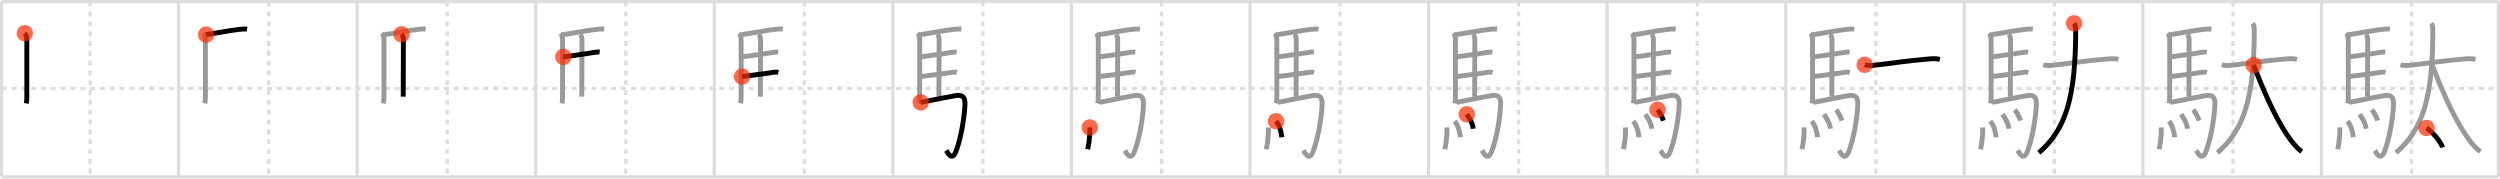 <svg width="1526px" height="109px" viewBox="0 0 1526 109" xmlns="http://www.w3.org/2000/svg" xmlns:xlink="http://www.w3.org/1999/xlink" xml:space="preserve" version="1.1"  baseProfile="full">
<line x1="1" y1="1" x2="1525" y2="1" style="stroke:#ddd;stroke-width:2" />
<line x1="1" y1="1" x2="1" y2="108" style="stroke:#ddd;stroke-width:2" />
<line x1="1" y1="108" x2="1525" y2="108" style="stroke:#ddd;stroke-width:2" />
<line x1="1525" y1="1" x2="1525" y2="108" style="stroke:#ddd;stroke-width:2" />
<line x1="109" y1="1" x2="109" y2="108" style="stroke:#ddd;stroke-width:2" />
<line x1="218" y1="1" x2="218" y2="108" style="stroke:#ddd;stroke-width:2" />
<line x1="327" y1="1" x2="327" y2="108" style="stroke:#ddd;stroke-width:2" />
<line x1="436" y1="1" x2="436" y2="108" style="stroke:#ddd;stroke-width:2" />
<line x1="545" y1="1" x2="545" y2="108" style="stroke:#ddd;stroke-width:2" />
<line x1="654" y1="1" x2="654" y2="108" style="stroke:#ddd;stroke-width:2" />
<line x1="763" y1="1" x2="763" y2="108" style="stroke:#ddd;stroke-width:2" />
<line x1="872" y1="1" x2="872" y2="108" style="stroke:#ddd;stroke-width:2" />
<line x1="981" y1="1" x2="981" y2="108" style="stroke:#ddd;stroke-width:2" />
<line x1="1090" y1="1" x2="1090" y2="108" style="stroke:#ddd;stroke-width:2" />
<line x1="1199" y1="1" x2="1199" y2="108" style="stroke:#ddd;stroke-width:2" />
<line x1="1308" y1="1" x2="1308" y2="108" style="stroke:#ddd;stroke-width:2" />
<line x1="1417" y1="1" x2="1417" y2="108" style="stroke:#ddd;stroke-width:2" />
<line x1="1" y1="54" x2="1525" y2="54" style="stroke:#ddd;stroke-width:2;stroke-dasharray:3 3" />
<line x1="55" y1="1" x2="55" y2="108" style="stroke:#ddd;stroke-width:2;stroke-dasharray:3 3" />
<line x1="164" y1="1" x2="164" y2="108" style="stroke:#ddd;stroke-width:2;stroke-dasharray:3 3" />
<line x1="273" y1="1" x2="273" y2="108" style="stroke:#ddd;stroke-width:2;stroke-dasharray:3 3" />
<line x1="382" y1="1" x2="382" y2="108" style="stroke:#ddd;stroke-width:2;stroke-dasharray:3 3" />
<line x1="491" y1="1" x2="491" y2="108" style="stroke:#ddd;stroke-width:2;stroke-dasharray:3 3" />
<line x1="600" y1="1" x2="600" y2="108" style="stroke:#ddd;stroke-width:2;stroke-dasharray:3 3" />
<line x1="709" y1="1" x2="709" y2="108" style="stroke:#ddd;stroke-width:2;stroke-dasharray:3 3" />
<line x1="818" y1="1" x2="818" y2="108" style="stroke:#ddd;stroke-width:2;stroke-dasharray:3 3" />
<line x1="927" y1="1" x2="927" y2="108" style="stroke:#ddd;stroke-width:2;stroke-dasharray:3 3" />
<line x1="1036" y1="1" x2="1036" y2="108" style="stroke:#ddd;stroke-width:2;stroke-dasharray:3 3" />
<line x1="1145" y1="1" x2="1145" y2="108" style="stroke:#ddd;stroke-width:2;stroke-dasharray:3 3" />
<line x1="1254" y1="1" x2="1254" y2="108" style="stroke:#ddd;stroke-width:2;stroke-dasharray:3 3" />
<line x1="1363" y1="1" x2="1363" y2="108" style="stroke:#ddd;stroke-width:2;stroke-dasharray:3 3" />
<line x1="1472" y1="1" x2="1472" y2="108" style="stroke:#ddd;stroke-width:2;stroke-dasharray:3 3" />
<path d="M15.13,20.27c0.99,0.99,1.25,2.75,1.25,4.23c0,8.03,0,23.37,0,33.75c0,1.62,0,3.12-0.38,4.88" style="fill:none;stroke:black;stroke-width:3" />
<circle cx="15.13" cy="20.27" r="5" stroke-width="0" fill="#FF2A00" opacity="0.7" />
<path d="M124.13,20.27c0.99,0.99,1.25,2.75,1.25,4.23c0,8.03,0,23.37,0,33.75c0,1.62,0,3.12-0.38,4.88" style="fill:none;stroke:#999;stroke-width:3" />
<path d="M125.84,21.13c6.15-0.85,14.04-2.5,19.92-3.17c1.48-0.17,3.46-0.4,5.06-0.15" style="fill:none;stroke:black;stroke-width:3" />
<circle cx="125.84" cy="21.13" r="5" stroke-width="0" fill="#FF2A00" opacity="0.7" />
<path d="M233.13,20.27c0.99,0.99,1.25,2.75,1.25,4.23c0,8.03,0,23.37,0,33.75c0,1.62,0,3.12-0.38,4.88" style="fill:none;stroke:#999;stroke-width:3" />
<path d="M234.84,21.13c6.15-0.85,14.04-2.5,19.92-3.17c1.48-0.17,3.46-0.4,5.06-0.15" style="fill:none;stroke:#999;stroke-width:3" />
<path d="M245.08,20.92c0.81,0.81,1.16,1.96,1.16,3.46c0,6.17-0.12,24.36-0.12,34.62" style="fill:none;stroke:black;stroke-width:3" />
<circle cx="245.08" cy="20.92" r="5" stroke-width="0" fill="#FF2A00" opacity="0.7" />
<path d="M342.13,20.27c0.99,0.99,1.25,2.75,1.25,4.23c0,8.03,0,23.37,0,33.75c0,1.62,0,3.12-0.38,4.88" style="fill:none;stroke:#999;stroke-width:3" />
<path d="M343.84,21.13c6.15-0.85,14.04-2.5,19.92-3.17c1.48-0.17,3.46-0.4,5.06-0.15" style="fill:none;stroke:#999;stroke-width:3" />
<path d="M354.08,20.92c0.81,0.81,1.16,1.96,1.16,3.46c0,6.17-0.12,24.36-0.12,34.62" style="fill:none;stroke:#999;stroke-width:3" />
<path d="M343.82,34.72c4.97-0.62,13.34-1.83,17.45-2.48c1.28-0.2,3.23-0.62,4.73-0.41" style="fill:none;stroke:black;stroke-width:3" />
<circle cx="343.82" cy="34.72" r="5" stroke-width="0" fill="#FF2A00" opacity="0.7" />
<path d="M451.13,20.27c0.99,0.99,1.25,2.75,1.25,4.23c0,8.03,0,23.37,0,33.75c0,1.62,0,3.12-0.38,4.88" style="fill:none;stroke:#999;stroke-width:3" />
<path d="M452.84,21.13c6.15-0.85,14.04-2.5,19.92-3.17c1.48-0.17,3.46-0.4,5.06-0.15" style="fill:none;stroke:#999;stroke-width:3" />
<path d="M463.08,20.92c0.81,0.81,1.16,1.96,1.16,3.46c0,6.17-0.12,24.36-0.12,34.62" style="fill:none;stroke:#999;stroke-width:3" />
<path d="M452.82,34.72c4.97-0.62,13.34-1.83,17.45-2.48c1.28-0.2,3.23-0.62,4.73-0.41" style="fill:none;stroke:#999;stroke-width:3" />
<path d="M452.95,46.74c4.71-0.58,12.17-1.55,16.34-2.15c1.37-0.2,4.22-0.84,5.84-0.48" style="fill:none;stroke:black;stroke-width:3" />
<circle cx="452.95" cy="46.74" r="5" stroke-width="0" fill="#FF2A00" opacity="0.7" />
<path d="M560.13,20.27c0.99,0.99,1.25,2.75,1.25,4.23c0,8.03,0,23.37,0,33.75c0,1.62,0,3.12-0.38,4.88" style="fill:none;stroke:#999;stroke-width:3" />
<path d="M561.84,21.13c6.15-0.85,14.04-2.5,19.92-3.17c1.48-0.17,3.46-0.4,5.06-0.15" style="fill:none;stroke:#999;stroke-width:3" />
<path d="M572.08,20.92c0.81,0.81,1.16,1.96,1.16,3.46c0,6.17-0.12,24.36-0.12,34.62" style="fill:none;stroke:#999;stroke-width:3" />
<path d="M561.82,34.72c4.97-0.62,13.34-1.83,17.45-2.48c1.28-0.2,3.23-0.62,4.73-0.41" style="fill:none;stroke:#999;stroke-width:3" />
<path d="M561.95,46.74c4.71-0.58,12.17-1.55,16.34-2.15c1.37-0.2,4.22-0.84,5.84-0.48" style="fill:none;stroke:#999;stroke-width:3" />
<path d="M562.0,62.51c7.37-1.51,15.92-3.16,21.15-4.12c4.81-0.88,6.1,1.25,5.84,6c-0.49,8.86-2.76,21.24-5.51,28.14c-2.48,6.22-5.05,0.54-5.91-0.71" style="fill:none;stroke:black;stroke-width:3" />
<circle cx="562.0" cy="62.51" r="5" stroke-width="0" fill="#FF2A00" opacity="0.7" />
<path d="M669.13,20.27c0.99,0.99,1.25,2.75,1.25,4.23c0,8.03,0,23.37,0,33.75c0,1.62,0,3.12-0.38,4.88" style="fill:none;stroke:#999;stroke-width:3" />
<path d="M670.84,21.13c6.15-0.85,14.04-2.5,19.92-3.17c1.48-0.17,3.46-0.4,5.06-0.15" style="fill:none;stroke:#999;stroke-width:3" />
<path d="M681.08,20.92c0.81,0.81,1.16,1.96,1.16,3.46c0,6.17-0.12,24.36-0.12,34.62" style="fill:none;stroke:#999;stroke-width:3" />
<path d="M670.82,34.72c4.97-0.62,13.34-1.83,17.45-2.48c1.28-0.2,3.23-0.62,4.73-0.41" style="fill:none;stroke:#999;stroke-width:3" />
<path d="M670.95,46.74c4.71-0.58,12.17-1.55,16.34-2.15c1.37-0.2,4.22-0.84,5.84-0.48" style="fill:none;stroke:#999;stroke-width:3" />
<path d="M671.0,62.51c7.37-1.51,15.92-3.16,21.15-4.12c4.81-0.88,6.1,1.25,5.84,6c-0.49,8.86-2.76,21.24-5.51,28.14c-2.48,6.22-5.05,0.54-5.91-0.71" style="fill:none;stroke:#999;stroke-width:3" />
<path d="M665.2,77.78c0.29,6.39-1.01,12.04-1.29,13.33" style="fill:none;stroke:black;stroke-width:3" />
<circle cx="665.2" cy="77.78" r="5" stroke-width="0" fill="#FF2A00" opacity="0.7" />
<path d="M778.13,20.27c0.99,0.99,1.25,2.75,1.25,4.23c0,8.03,0,23.37,0,33.75c0,1.62,0,3.12-0.38,4.88" style="fill:none;stroke:#999;stroke-width:3" />
<path d="M779.84,21.13c6.15-0.85,14.04-2.5,19.92-3.17c1.48-0.17,3.46-0.4,5.06-0.15" style="fill:none;stroke:#999;stroke-width:3" />
<path d="M790.08,20.92c0.81,0.81,1.16,1.96,1.16,3.46c0,6.17-0.12,24.36-0.12,34.62" style="fill:none;stroke:#999;stroke-width:3" />
<path d="M779.82,34.72c4.97-0.62,13.34-1.83,17.45-2.48c1.28-0.2,3.23-0.62,4.73-0.41" style="fill:none;stroke:#999;stroke-width:3" />
<path d="M779.95,46.74c4.71-0.58,12.17-1.55,16.34-2.15c1.37-0.2,4.22-0.84,5.84-0.48" style="fill:none;stroke:#999;stroke-width:3" />
<path d="M780.0,62.51c7.37-1.51,15.92-3.16,21.15-4.12c4.81-0.88,6.1,1.25,5.84,6c-0.49,8.86-2.76,21.24-5.51,28.14c-2.48,6.22-5.05,0.54-5.91-0.71" style="fill:none;stroke:#999;stroke-width:3" />
<path d="M774.2,77.78c0.29,6.39-1.01,12.04-1.29,13.33" style="fill:none;stroke:#999;stroke-width:3" />
<path d="M778.9,73.96c1.93,2.34,3.08,5.6,3.54,9.81" style="fill:none;stroke:black;stroke-width:3" />
<circle cx="778.9" cy="73.96" r="5" stroke-width="0" fill="#FF2A00" opacity="0.7" />
<path d="M887.13,20.27c0.99,0.99,1.25,2.75,1.25,4.23c0,8.03,0,23.37,0,33.75c0,1.62,0,3.12-0.38,4.88" style="fill:none;stroke:#999;stroke-width:3" />
<path d="M888.84,21.13c6.15-0.85,14.04-2.5,19.92-3.17c1.48-0.17,3.46-0.4,5.06-0.15" style="fill:none;stroke:#999;stroke-width:3" />
<path d="M899.08,20.92c0.81,0.81,1.16,1.96,1.16,3.46c0,6.17-0.12,24.36-0.12,34.62" style="fill:none;stroke:#999;stroke-width:3" />
<path d="M888.82,34.72c4.97-0.62,13.34-1.83,17.45-2.48c1.28-0.2,3.23-0.62,4.73-0.41" style="fill:none;stroke:#999;stroke-width:3" />
<path d="M888.95,46.74c4.71-0.58,12.17-1.55,16.34-2.15c1.37-0.2,4.22-0.84,5.84-0.48" style="fill:none;stroke:#999;stroke-width:3" />
<path d="M889.0,62.51c7.37-1.51,15.92-3.16,21.15-4.12c4.81-0.88,6.1,1.25,5.84,6c-0.49,8.86-2.76,21.24-5.51,28.14c-2.48,6.22-5.05,0.54-5.91-0.71" style="fill:none;stroke:#999;stroke-width:3" />
<path d="M883.2,77.78c0.29,6.39-1.01,12.04-1.29,13.33" style="fill:none;stroke:#999;stroke-width:3" />
<path d="M887.9,73.96c1.93,2.34,3.08,5.6,3.54,9.81" style="fill:none;stroke:#999;stroke-width:3" />
<path d="M895.32,69.75c0.78,1.16,3.58,4.99,3.94,8.83" style="fill:none;stroke:black;stroke-width:3" />
<circle cx="895.32" cy="69.75" r="5" stroke-width="0" fill="#FF2A00" opacity="0.7" />
<path d="M996.13,20.27c0.99,0.99,1.25,2.75,1.25,4.23c0,8.03,0,23.37,0,33.75c0,1.62,0,3.12-0.38,4.88" style="fill:none;stroke:#999;stroke-width:3" />
<path d="M997.84,21.13c6.15-0.85,14.04-2.5,19.92-3.17c1.48-0.17,3.46-0.4,5.06-0.15" style="fill:none;stroke:#999;stroke-width:3" />
<path d="M1008.08,20.92c0.81,0.81,1.16,1.96,1.16,3.46c0,6.17-0.12,24.36-0.12,34.62" style="fill:none;stroke:#999;stroke-width:3" />
<path d="M997.82,34.72c4.97-0.62,13.34-1.83,17.45-2.48c1.28-0.2,3.23-0.62,4.73-0.41" style="fill:none;stroke:#999;stroke-width:3" />
<path d="M997.95,46.74c4.71-0.58,12.17-1.55,16.34-2.15c1.37-0.2,4.22-0.84,5.84-0.48" style="fill:none;stroke:#999;stroke-width:3" />
<path d="M998.0,62.51c7.37-1.51,15.92-3.16,21.15-4.12c4.81-0.88,6.1,1.25,5.84,6c-0.49,8.86-2.76,21.24-5.51,28.14c-2.48,6.22-5.05,0.54-5.91-0.71" style="fill:none;stroke:#999;stroke-width:3" />
<path d="M992.2,77.78c0.29,6.39-1.01,12.04-1.29,13.33" style="fill:none;stroke:#999;stroke-width:3" />
<path d="M996.9,73.96c1.93,2.34,3.08,5.6,3.54,9.81" style="fill:none;stroke:#999;stroke-width:3" />
<path d="M1004.32,69.75c0.78,1.16,3.58,4.99,3.94,8.83" style="fill:none;stroke:#999;stroke-width:3" />
<path d="M1011.76,66.98c1.12,1.27,2.87,4.4,3.58,6.65" style="fill:none;stroke:black;stroke-width:3" />
<circle cx="1011.76" cy="66.98" r="5" stroke-width="0" fill="#FF2A00" opacity="0.7" />
<path d="M1105.13,20.27c0.99,0.99,1.25,2.75,1.25,4.23c0,8.03,0,23.37,0,33.75c0,1.62,0,3.12-0.38,4.88" style="fill:none;stroke:#999;stroke-width:3" />
<path d="M1106.84,21.13c6.15-0.85,14.04-2.5,19.92-3.17c1.48-0.17,3.46-0.4,5.06-0.15" style="fill:none;stroke:#999;stroke-width:3" />
<path d="M1117.08,20.92c0.81,0.81,1.16,1.96,1.16,3.46c0,6.17-0.12,24.36-0.12,34.62" style="fill:none;stroke:#999;stroke-width:3" />
<path d="M1106.82,34.72c4.97-0.62,13.34-1.83,17.45-2.48c1.28-0.2,3.23-0.62,4.73-0.41" style="fill:none;stroke:#999;stroke-width:3" />
<path d="M1106.95,46.74c4.71-0.58,12.17-1.55,16.34-2.15c1.37-0.2,4.22-0.84,5.84-0.48" style="fill:none;stroke:#999;stroke-width:3" />
<path d="M1107.0,62.51c7.37-1.51,15.92-3.16,21.15-4.12c4.81-0.88,6.1,1.25,5.84,6c-0.49,8.86-2.76,21.24-5.51,28.14c-2.48,6.22-5.05,0.54-5.91-0.71" style="fill:none;stroke:#999;stroke-width:3" />
<path d="M1101.2,77.78c0.29,6.39-1.01,12.04-1.29,13.33" style="fill:none;stroke:#999;stroke-width:3" />
<path d="M1105.9,73.96c1.93,2.34,3.08,5.6,3.54,9.81" style="fill:none;stroke:#999;stroke-width:3" />
<path d="M1113.32,69.75c0.78,1.16,3.58,4.99,3.94,8.83" style="fill:none;stroke:#999;stroke-width:3" />
<path d="M1120.76,66.98c1.12,1.27,2.87,4.4,3.58,6.65" style="fill:none;stroke:#999;stroke-width:3" />
<path d="M1138.22,39.54c2.78,0.84,5.62,0.29,8.03,0.03c7.79-0.84,17.8-2.52,30.75-3.55c2.53-0.2,4.64-0.39,7.12,0.22" style="fill:none;stroke:black;stroke-width:3" />
<circle cx="1138.22" cy="39.54" r="5" stroke-width="0" fill="#FF2A00" opacity="0.7" />
<path d="M1214.13,20.27c0.99,0.99,1.25,2.75,1.25,4.23c0,8.03,0,23.37,0,33.75c0,1.62,0,3.12-0.38,4.88" style="fill:none;stroke:#999;stroke-width:3" />
<path d="M1215.84,21.13c6.15-0.85,14.04-2.5,19.92-3.17c1.48-0.17,3.46-0.4,5.06-0.15" style="fill:none;stroke:#999;stroke-width:3" />
<path d="M1226.08,20.92c0.81,0.81,1.16,1.96,1.16,3.46c0,6.17-0.12,24.36-0.12,34.62" style="fill:none;stroke:#999;stroke-width:3" />
<path d="M1215.82,34.72c4.97-0.62,13.34-1.83,17.45-2.48c1.28-0.2,3.23-0.62,4.73-0.41" style="fill:none;stroke:#999;stroke-width:3" />
<path d="M1215.95,46.74c4.71-0.58,12.17-1.55,16.34-2.15c1.37-0.2,4.22-0.84,5.84-0.48" style="fill:none;stroke:#999;stroke-width:3" />
<path d="M1216.0,62.51c7.37-1.51,15.92-3.16,21.15-4.12c4.81-0.88,6.1,1.25,5.84,6c-0.49,8.86-2.76,21.24-5.51,28.14c-2.48,6.22-5.05,0.54-5.91-0.71" style="fill:none;stroke:#999;stroke-width:3" />
<path d="M1210.2,77.78c0.29,6.39-1.01,12.04-1.29,13.33" style="fill:none;stroke:#999;stroke-width:3" />
<path d="M1214.9,73.96c1.93,2.34,3.08,5.6,3.54,9.81" style="fill:none;stroke:#999;stroke-width:3" />
<path d="M1222.32,69.75c0.78,1.16,3.58,4.99,3.94,8.83" style="fill:none;stroke:#999;stroke-width:3" />
<path d="M1229.76,66.98c1.12,1.27,2.87,4.4,3.58,6.65" style="fill:none;stroke:#999;stroke-width:3" />
<path d="M1247.22,39.54c2.78,0.84,5.62,0.29,8.03,0.03c7.79-0.84,17.8-2.52,30.75-3.55c2.53-0.2,4.64-0.39,7.12,0.22" style="fill:none;stroke:#999;stroke-width:3" />
<path d="M1266.0,14.25c0.75,1,1.03,2.32,1.02,4.64c-0.17,40.25-5.77,59.86-22.52,74.36" style="fill:none;stroke:black;stroke-width:3" />
<circle cx="1266.0" cy="14.25" r="5" stroke-width="0" fill="#FF2A00" opacity="0.7" />
<path d="M1323.13,20.27c0.99,0.99,1.25,2.75,1.25,4.23c0,8.03,0,23.37,0,33.75c0,1.62,0,3.12-0.38,4.88" style="fill:none;stroke:#999;stroke-width:3" />
<path d="M1324.84,21.13c6.15-0.85,14.04-2.5,19.92-3.17c1.48-0.17,3.46-0.4,5.06-0.15" style="fill:none;stroke:#999;stroke-width:3" />
<path d="M1335.08,20.92c0.81,0.81,1.16,1.96,1.16,3.46c0,6.17-0.12,24.36-0.12,34.62" style="fill:none;stroke:#999;stroke-width:3" />
<path d="M1324.82,34.72c4.97-0.62,13.34-1.83,17.45-2.48c1.28-0.2,3.23-0.62,4.73-0.41" style="fill:none;stroke:#999;stroke-width:3" />
<path d="M1324.95,46.74c4.71-0.58,12.17-1.55,16.34-2.15c1.37-0.2,4.22-0.84,5.84-0.48" style="fill:none;stroke:#999;stroke-width:3" />
<path d="M1325.0,62.51c7.37-1.51,15.92-3.16,21.15-4.12c4.81-0.88,6.1,1.25,5.84,6c-0.49,8.86-2.76,21.24-5.51,28.14c-2.48,6.22-5.05,0.54-5.91-0.71" style="fill:none;stroke:#999;stroke-width:3" />
<path d="M1319.2,77.78c0.29,6.39-1.01,12.04-1.29,13.33" style="fill:none;stroke:#999;stroke-width:3" />
<path d="M1323.9,73.96c1.93,2.34,3.08,5.6,3.54,9.81" style="fill:none;stroke:#999;stroke-width:3" />
<path d="M1331.32,69.75c0.78,1.16,3.58,4.99,3.94,8.83" style="fill:none;stroke:#999;stroke-width:3" />
<path d="M1338.76,66.98c1.12,1.27,2.87,4.4,3.58,6.65" style="fill:none;stroke:#999;stroke-width:3" />
<path d="M1356.22,39.54c2.78,0.84,5.62,0.29,8.03,0.03c7.79-0.84,17.8-2.52,30.75-3.55c2.53-0.2,4.64-0.39,7.12,0.22" style="fill:none;stroke:#999;stroke-width:3" />
<path d="M1375.0,14.25c0.75,1,1.03,2.32,1.02,4.64c-0.17,40.25-5.77,59.86-22.52,74.36" style="fill:none;stroke:#999;stroke-width:3" />
<path d="M1375.61,39.75c4.76,12.23,12.25,30.73,20.83,43.17c2.38,3.45,5.1,7.16,8.56,9.58" style="fill:none;stroke:black;stroke-width:3" />
<circle cx="1375.61" cy="39.75" r="5" stroke-width="0" fill="#FF2A00" opacity="0.7" />
<path d="M1432.13,20.27c0.99,0.99,1.25,2.75,1.25,4.23c0,8.03,0,23.37,0,33.75c0,1.62,0,3.12-0.38,4.88" style="fill:none;stroke:#999;stroke-width:3" />
<path d="M1433.84,21.13c6.15-0.85,14.04-2.5,19.92-3.17c1.48-0.17,3.46-0.4,5.06-0.15" style="fill:none;stroke:#999;stroke-width:3" />
<path d="M1444.08,20.92c0.81,0.81,1.16,1.96,1.16,3.46c0,6.17-0.12,24.36-0.12,34.62" style="fill:none;stroke:#999;stroke-width:3" />
<path d="M1433.82,34.72c4.97-0.62,13.34-1.83,17.45-2.48c1.28-0.2,3.23-0.62,4.73-0.41" style="fill:none;stroke:#999;stroke-width:3" />
<path d="M1433.95,46.74c4.71-0.58,12.17-1.55,16.34-2.15c1.37-0.2,4.22-0.84,5.84-0.48" style="fill:none;stroke:#999;stroke-width:3" />
<path d="M1434.0,62.51c7.37-1.51,15.92-3.16,21.15-4.12c4.81-0.88,6.1,1.25,5.84,6c-0.49,8.86-2.76,21.24-5.51,28.14c-2.48,6.22-5.05,0.54-5.91-0.71" style="fill:none;stroke:#999;stroke-width:3" />
<path d="M1428.2,77.78c0.29,6.39-1.01,12.04-1.29,13.33" style="fill:none;stroke:#999;stroke-width:3" />
<path d="M1432.9,73.96c1.93,2.34,3.08,5.6,3.54,9.81" style="fill:none;stroke:#999;stroke-width:3" />
<path d="M1440.32,69.75c0.78,1.16,3.58,4.99,3.94,8.83" style="fill:none;stroke:#999;stroke-width:3" />
<path d="M1447.76,66.98c1.12,1.27,2.87,4.4,3.58,6.65" style="fill:none;stroke:#999;stroke-width:3" />
<path d="M1465.22,39.54c2.78,0.84,5.62,0.29,8.03,0.03c7.79-0.84,17.8-2.52,30.75-3.55c2.53-0.2,4.64-0.39,7.12,0.22" style="fill:none;stroke:#999;stroke-width:3" />
<path d="M1484.0,14.25c0.75,1,1.03,2.32,1.02,4.64c-0.17,40.25-5.77,59.86-22.52,74.36" style="fill:none;stroke:#999;stroke-width:3" />
<path d="M1484.61,39.75c4.76,12.23,12.25,30.73,20.83,43.17c2.38,3.45,5.1,7.16,8.56,9.58" style="fill:none;stroke:#999;stroke-width:3" />
<path d="M1481.13,78.12c3.45,2.09,8.92,8.62,9.79,11.88" style="fill:none;stroke:black;stroke-width:3" />
<circle cx="1481.13" cy="78.12" r="5" stroke-width="0" fill="#FF2A00" opacity="0.7" />
</svg>